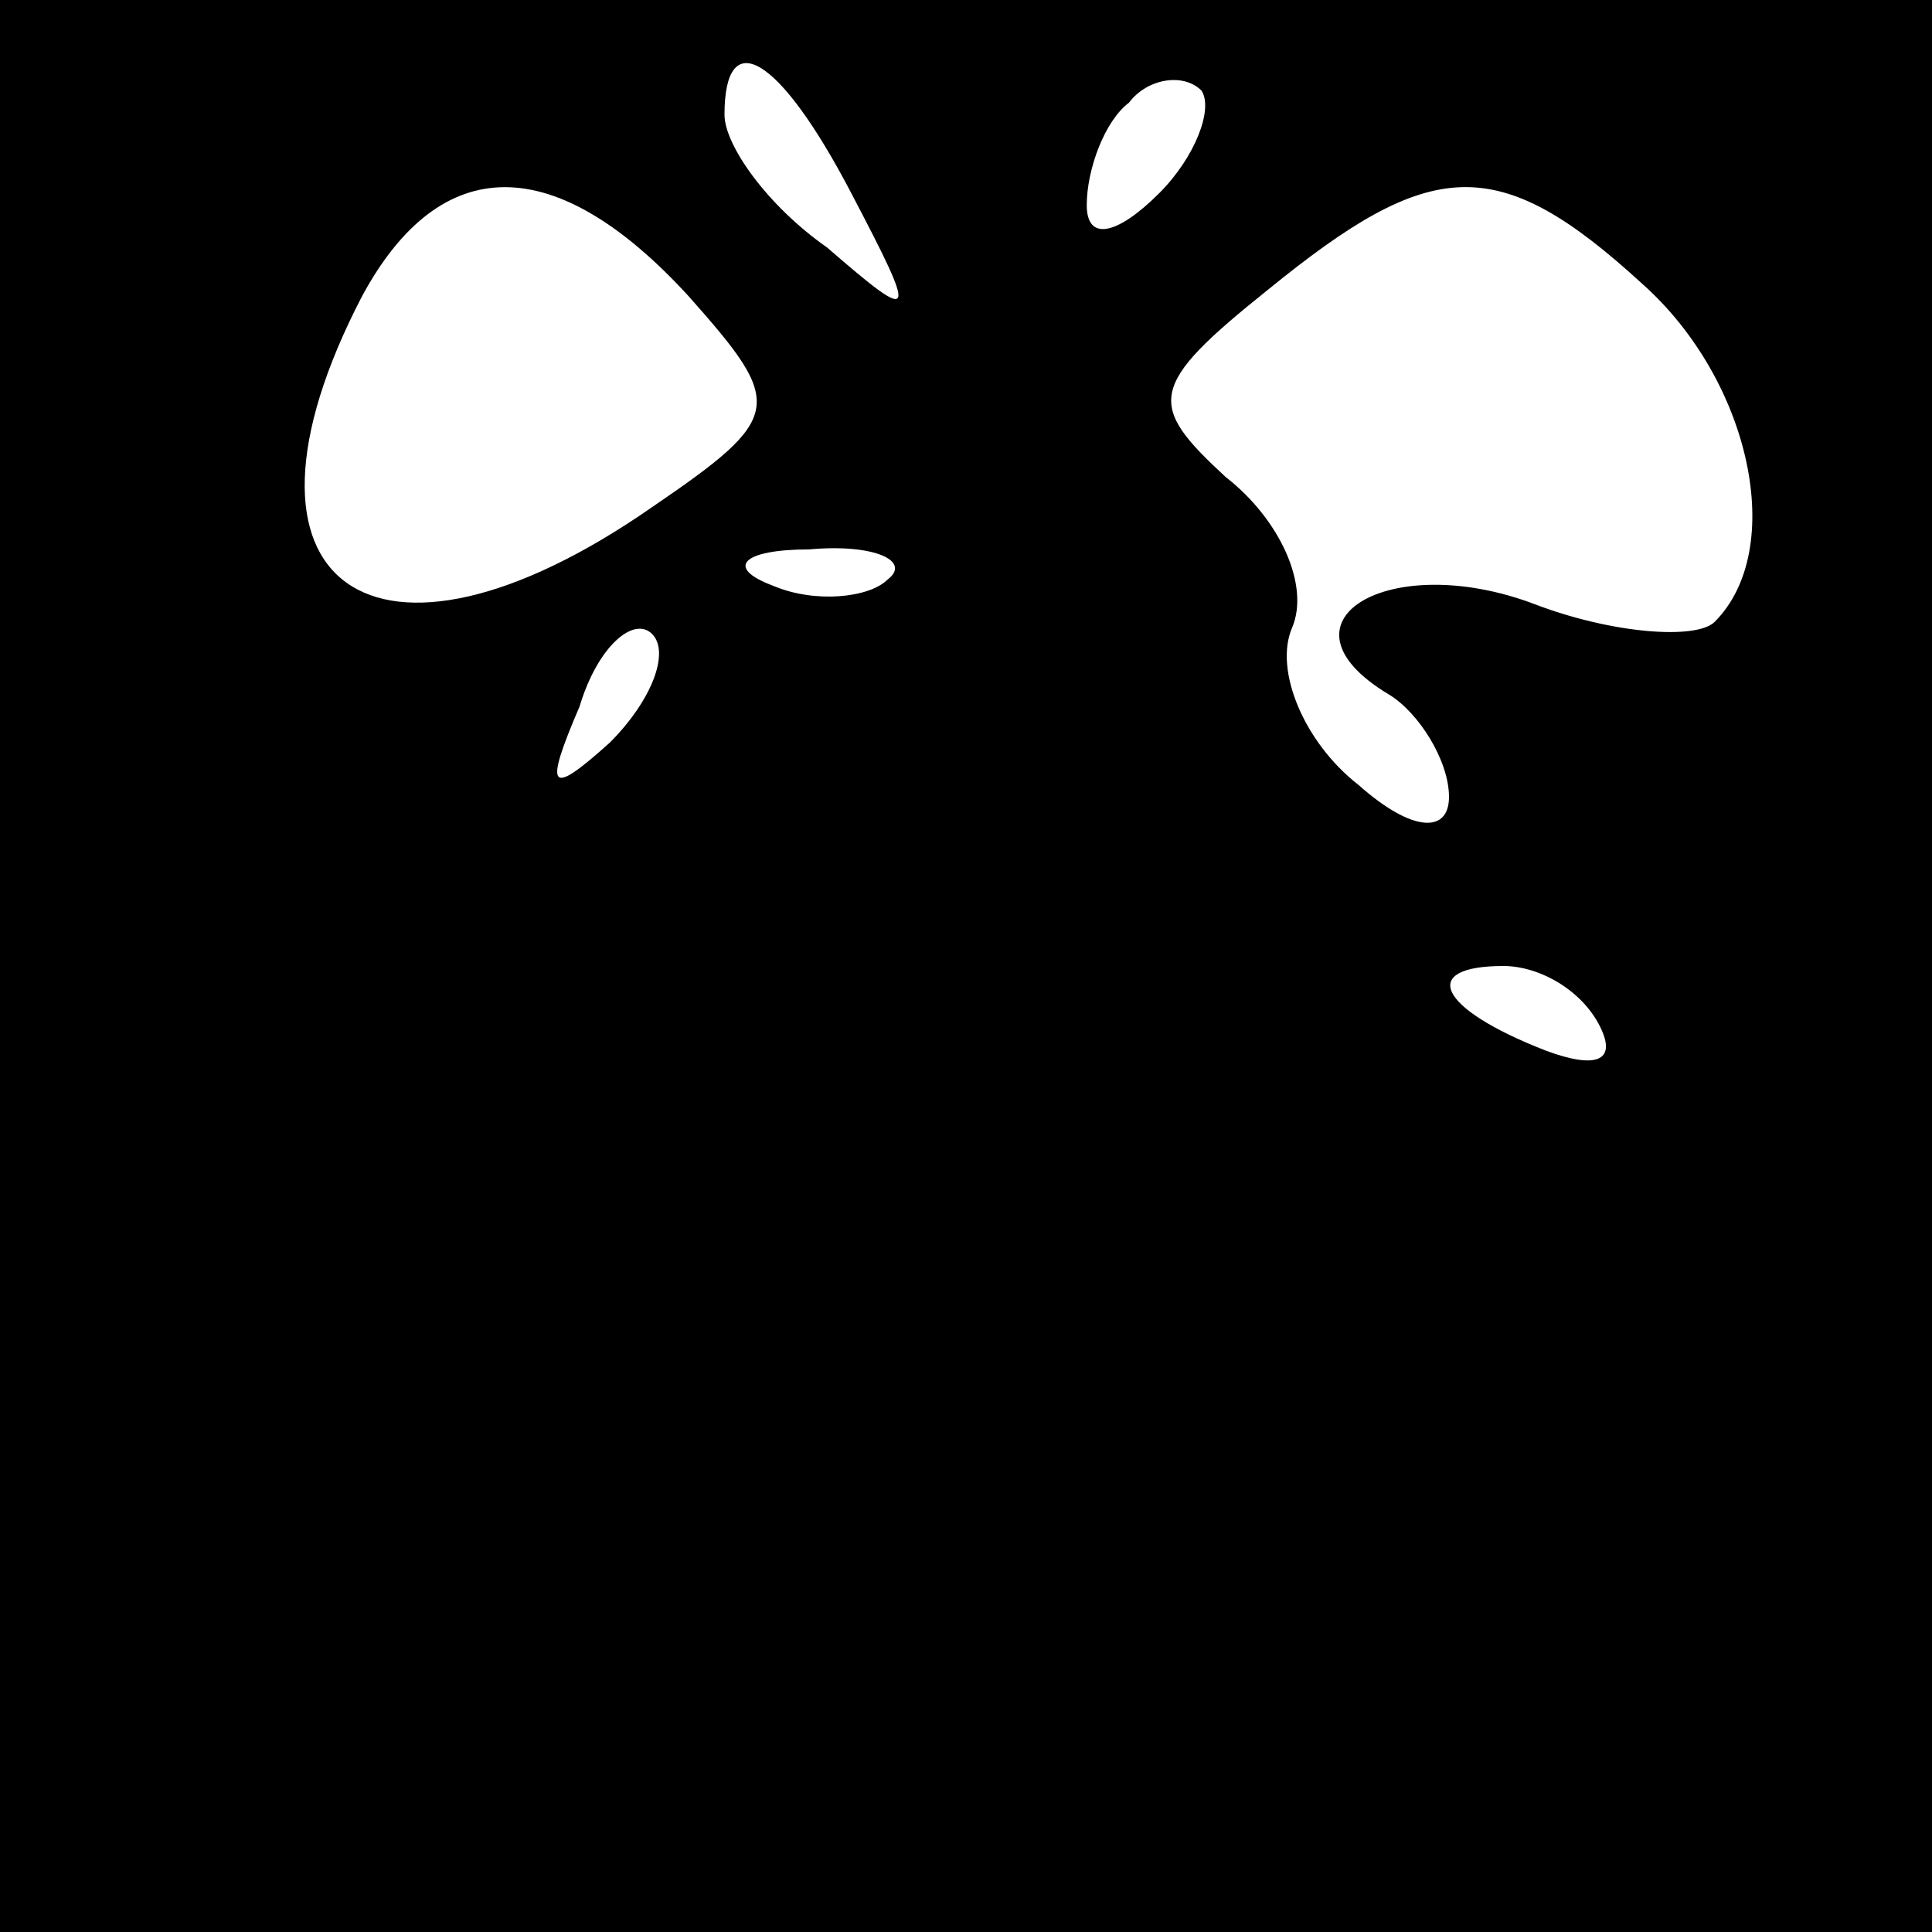 <?xml version="1.0" standalone="no"?>
<!DOCTYPE svg PUBLIC "-//W3C//DTD SVG 20010904//EN"
 "http://www.w3.org/TR/2001/REC-SVG-20010904/DTD/svg10.dtd">
<svg version="1.0" xmlns="http://www.w3.org/2000/svg"
 width="32pt" height="32pt" viewBox="0 0 32 32"
 preserveAspectRatio="xMidYMid meet">
<rect x="0" y="0" width="32" height="32" fill="#808080" stroke="none"/>
<g transform="translate(0,32) scale(0.1,-0.1)"
fill="#000000" stroke="none">
<path fill="#000000" stroke="none" d="M0 160 l0 -160 160 0 160 0 0 160 0
160 -160 0 -160 0 0 -160z"/>
<path fill="#ffffff" stroke="none" d="M141 288 c11 -21 11 -22 -4 -9 -10 7
-17 17 -17 22 0 15 9 10 21 -13z"/>
<path fill="#ffffff" stroke="none" d="M192 288 c-7 -7 -12 -8 -12 -2 0 6 3
14 7 17 3 4 9 5 12 2 2 -3 -1 -11 -7 -17z"/>
<path fill="#ffffff" stroke="none" d="M114 271 c16 -18 16 -20 -6 -35 -46
-32 -73 -13 -48 35 13 24 32 24 54 0z"/>
<path fill="#ffffff" stroke="none" d="M272 273 c18 -16 24 -44 12 -56 -3 -3
-17 -2 -30 3 -24 9 -44 -3 -24 -15 5 -3 10 -11 10 -17 0 -6 -6 -6 -15 2 -9 7
-14 19 -11 26 3 7 -2 18 -11 25 -13 12 -13 15 7 31 27 22 38 23 62 1z"/>
<path fill="#ffffff" stroke="none" d="M147 224 c-3 -3 -12 -4 -19 -1 -8 3 -5
6 6 6 11 1 17 -2 13 -5z"/>
<path fill="#ffffff" stroke="none" d="M101 197 c-10 -9 -11 -8 -5 6 3 10 9
15 12 12 3 -3 0 -11 -7 -18z"/>
<path fill="#ffffff" stroke="none" d="M265 150 c3 -6 -1 -7 -9 -4 -18 7 -21
14 -7 14 6 0 13 -4 16 -10z"/>
</g>
</svg>
